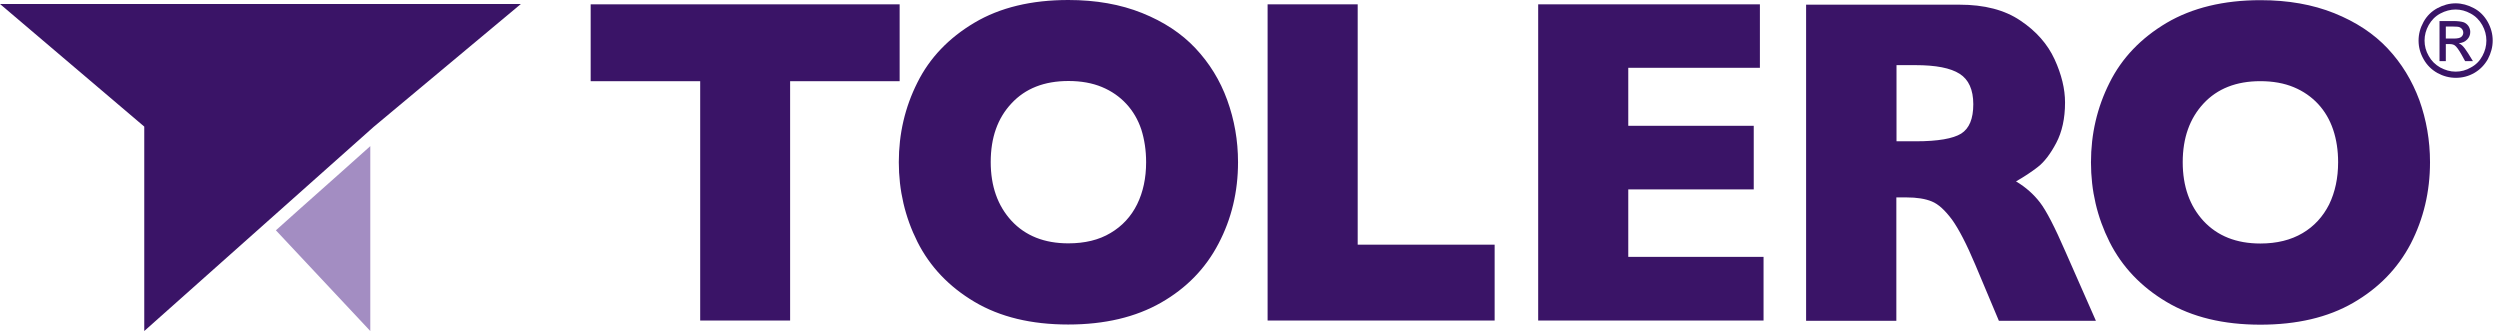 <svg width="195" height="26" viewBox="0 0 195 26" fill="none" xmlns="http://www.w3.org/2000/svg">
<path fill-rule="evenodd" clip-rule="evenodd" d="M0 0.312H40.628L29.155 9.888L11.252 25.82V9.874L0 0.312Z" fill="#3A1467"/>
<path fill-rule="evenodd" clip-rule="evenodd" d="M70.172 6.331H61.629V24.999H54.615V6.331H46.072V0.339H70.172V6.331ZM189.541 12.649C189.541 14.955 189.036 17.066 188.038 19.007C187.027 20.935 185.536 22.472 183.552 23.618C181.569 24.765 179.145 25.325 176.306 25.325C173.428 25.325 170.99 24.739 168.994 23.553C166.998 22.368 165.52 20.805 164.547 18.877C163.575 16.935 163.096 14.877 163.096 12.662C163.096 10.448 163.575 8.377 164.547 6.449C165.507 4.52 166.998 2.97 168.994 1.785C170.99 0.612 173.441 0.013 176.319 0.013C178.471 0.013 180.389 0.352 182.074 1.029C183.76 1.707 185.147 2.619 186.236 3.778C187.325 4.937 188.141 6.279 188.712 7.816C189.256 9.341 189.541 10.956 189.541 12.649ZM182.373 12.649C182.373 11.725 182.243 10.878 181.984 10.109C181.724 9.341 181.335 8.676 180.817 8.116C180.298 7.556 179.663 7.113 178.911 6.8C178.159 6.488 177.291 6.331 176.306 6.331C174.426 6.331 172.948 6.917 171.872 8.077C170.796 9.236 170.252 10.761 170.252 12.649C170.252 14.538 170.796 16.063 171.872 17.235C172.961 18.407 174.439 18.994 176.306 18.994C177.602 18.994 178.691 18.72 179.598 18.186C180.506 17.652 181.193 16.896 181.673 15.945C182.139 14.981 182.373 13.887 182.373 12.649ZM163.471 24.999L161.112 19.645C160.269 17.704 159.608 16.427 159.116 15.789C158.623 15.151 158.014 14.604 157.249 14.148C157.871 13.796 158.442 13.418 158.947 13.027C159.453 12.636 159.932 12.011 160.386 11.151C160.84 10.291 161.073 9.236 161.073 7.999C161.073 6.931 160.801 5.81 160.257 4.625C159.712 3.439 158.818 2.423 157.586 1.602C156.354 0.769 154.773 0.365 152.841 0.365H140.876V25.025H147.915V15.398H148.706C149.51 15.398 150.171 15.502 150.676 15.711C151.195 15.919 151.713 16.401 152.258 17.131C152.789 17.873 153.399 19.046 154.073 20.648L155.914 25.025H163.471V24.999ZM153.917 8.129C153.917 9.262 153.606 10.018 152.971 10.422C152.336 10.813 151.156 11.021 149.445 11.021H147.928V5.081H149.406C151 5.081 152.141 5.302 152.854 5.758C153.554 6.201 153.917 6.996 153.917 8.129ZM137.557 24.999H119.978V0.339H137.272V5.289H127.005V9.81H136.792V14.773H127.005V20.036H137.557V24.999ZM116.582 24.999H98.873V0.339H105.9V19.085H116.582V24.999ZM96.566 12.649C96.566 10.956 96.281 9.341 95.723 7.803C95.166 6.266 94.336 4.924 93.247 3.765C92.158 2.605 90.771 1.694 89.086 1.016C87.4 0.339 85.482 0 83.33 0C80.452 0 78.002 0.586 76.005 1.772C74.009 2.957 72.518 4.507 71.559 6.435C70.587 8.363 70.107 10.435 70.107 12.649C70.107 14.851 70.587 16.922 71.559 18.863C72.531 20.791 74.009 22.355 76.005 23.54C78.002 24.726 80.439 25.312 83.317 25.312C86.169 25.312 88.58 24.739 90.564 23.605C92.547 22.472 94.038 20.935 95.049 18.994C96.06 17.066 96.566 14.955 96.566 12.649ZM89.397 12.649C89.397 13.887 89.164 14.981 88.697 15.932C88.23 16.883 87.53 17.639 86.623 18.173C85.715 18.72 84.613 18.981 83.33 18.981C81.463 18.981 79.985 18.395 78.896 17.222C77.82 16.05 77.276 14.525 77.276 12.636C77.276 10.748 77.807 9.223 78.896 8.064C79.972 6.904 81.45 6.318 83.343 6.318C84.328 6.318 85.197 6.475 85.949 6.787C86.701 7.1 87.336 7.543 87.854 8.103C88.373 8.663 88.762 9.328 89.021 10.096C89.267 10.878 89.397 11.725 89.397 12.649Z" fill="#3A1467"/>
<path fill-rule="evenodd" clip-rule="evenodd" d="M28.883 11.398V25.82L21.52 17.964L23.412 16.271L26.446 13.574L28.883 11.398Z" fill="#A38DC2"/>
<path fill-rule="evenodd" clip-rule="evenodd" d="M191.539 0.26C192.019 0.26 192.499 0.39 192.965 0.638C193.432 0.885 193.782 1.25 194.041 1.706C194.301 2.175 194.43 2.657 194.43 3.165C194.43 3.66 194.301 4.142 194.054 4.611C193.795 5.067 193.445 5.432 192.991 5.692C192.538 5.953 192.058 6.07 191.552 6.07C191.047 6.07 190.567 5.94 190.113 5.692C189.66 5.432 189.297 5.08 189.037 4.611C188.778 4.155 188.648 3.673 188.648 3.165C188.648 2.657 188.778 2.175 189.037 1.706C189.297 1.237 189.66 0.885 190.113 0.638C190.58 0.39 191.047 0.26 191.539 0.26ZM191.539 0.742C191.137 0.742 190.736 0.846 190.347 1.054C189.958 1.263 189.66 1.562 189.439 1.953C189.219 2.344 189.115 2.748 189.115 3.165C189.115 3.582 189.219 3.986 189.439 4.363C189.647 4.741 189.945 5.041 190.334 5.262C190.723 5.471 191.112 5.588 191.539 5.588C191.954 5.588 192.356 5.484 192.732 5.262C193.121 5.054 193.419 4.754 193.627 4.363C193.834 3.986 193.938 3.582 193.938 3.165C193.938 2.748 193.834 2.344 193.614 1.953C193.393 1.562 193.095 1.263 192.706 1.054C192.33 0.846 191.941 0.742 191.539 0.742ZM190.269 4.767H190.774V3.438H191.073C191.254 3.438 191.384 3.477 191.475 3.543C191.604 3.634 191.786 3.881 192.006 4.272L192.278 4.767H192.888L192.512 4.155C192.33 3.868 192.175 3.66 192.045 3.543C191.98 3.477 191.889 3.425 191.786 3.373C192.058 3.347 192.265 3.256 192.434 3.087C192.602 2.917 192.68 2.722 192.68 2.487C192.68 2.331 192.628 2.175 192.538 2.031C192.434 1.888 192.304 1.784 192.149 1.732C191.98 1.68 191.721 1.641 191.358 1.641H190.282V4.767H190.269ZM190.774 3.008H191.384C191.669 3.008 191.876 2.969 191.98 2.878C192.084 2.787 192.136 2.683 192.136 2.54C192.136 2.448 192.11 2.37 192.058 2.292C192.006 2.214 191.941 2.162 191.85 2.123C191.76 2.084 191.591 2.071 191.345 2.071H190.774V3.008Z" fill="#3A1467"/>
</svg>
